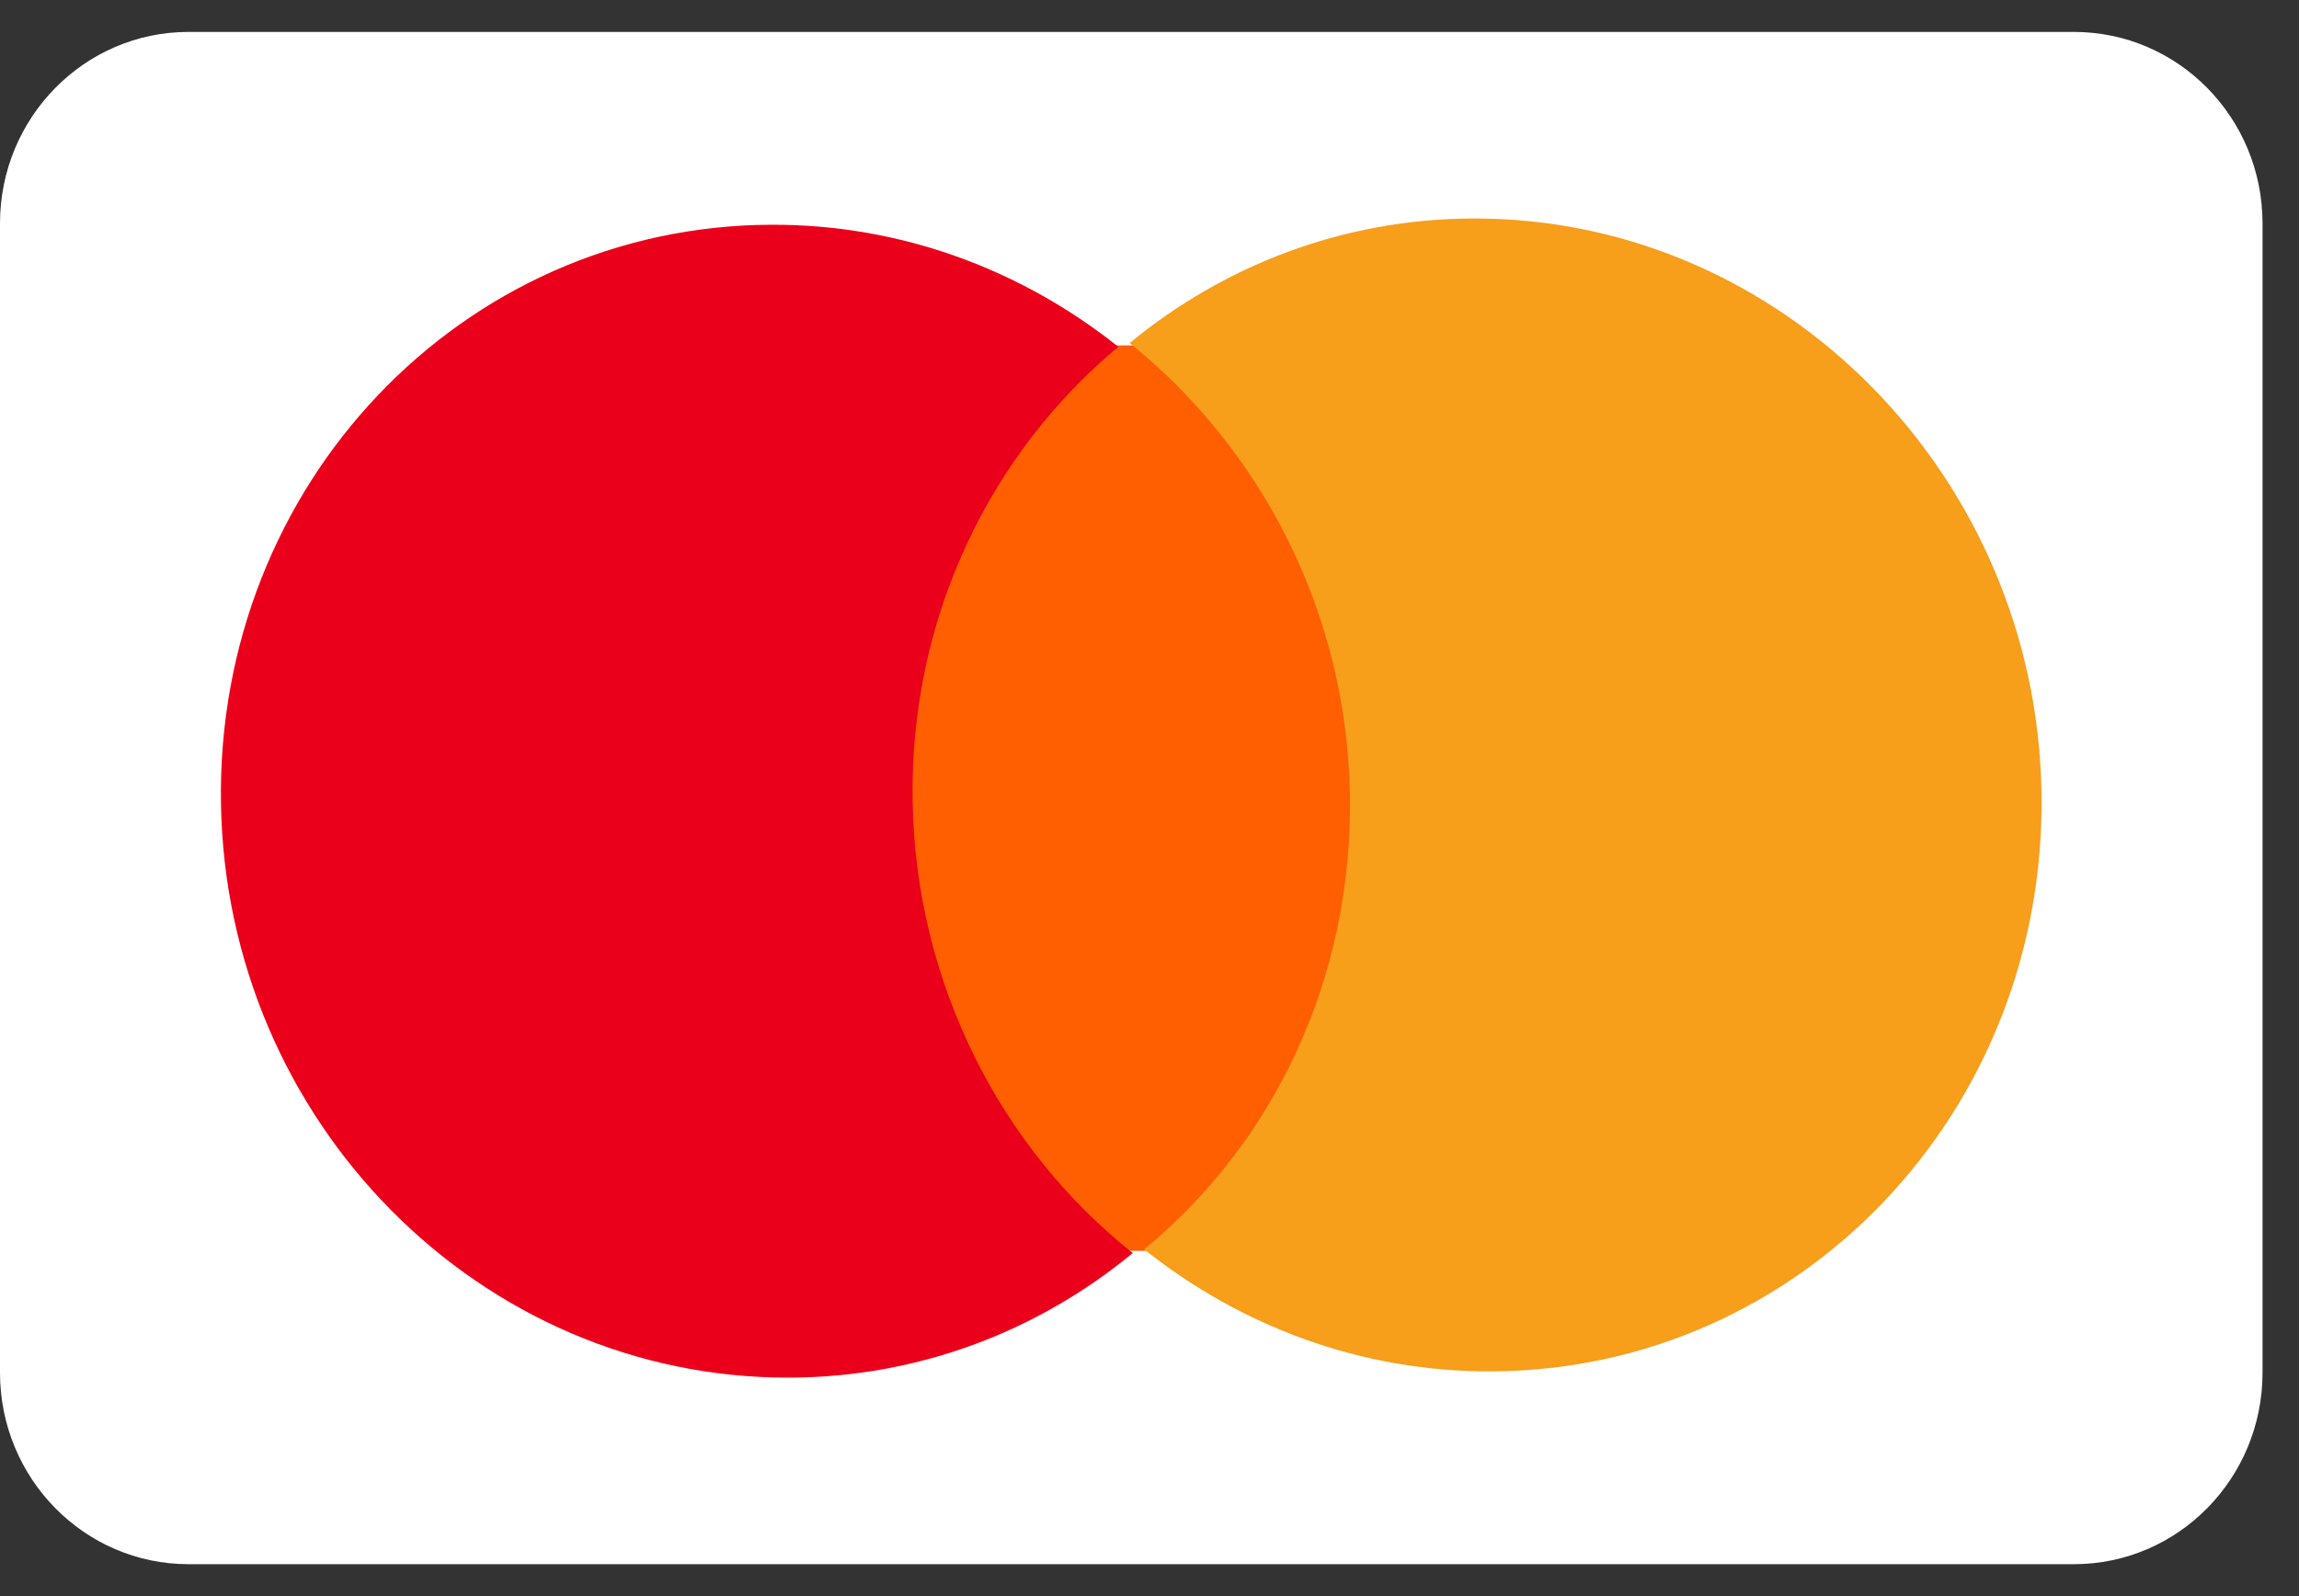 <svg width="36" height="25" viewBox="0 0 36 25" fill="none" xmlns="http://www.w3.org/2000/svg">
<rect x="0" y="0" width="36" height="25" fill="#333333" stroke="none"/>
<g id="payment-methods/light/mastercard" clip-path="url(#clip0_284_6193)">
<path id="Rectangle 1" d="M0 3.5C0 1.843 1.322 0.5 2.952 0.5H32.476C34.107 0.5 35.429 1.843 35.429 3.5V21.5C35.429 23.157 34.107 24.5 32.476 24.5H2.952C1.322 24.5 0 23.157 0 21.5V3.5Z" fill="white"/>
<g id="g13">
<g id="XMLID_328_">
<path id="rect19" d="M21.417 5.396L13.787 5.423L14.012 19.605L21.642 19.577L21.417 5.396Z" fill="#FF5F00"/>
<path id="XMLID_330_" d="M14.291 12.541C14.245 9.657 15.518 7.094 17.512 5.432C16.008 4.233 14.122 3.513 12.078 3.52C7.235 3.537 3.381 7.59 3.46 12.581C3.54 17.572 7.522 21.596 12.366 21.578C14.41 21.571 16.273 20.836 17.738 19.627C15.692 18.004 14.336 15.426 14.291 12.541Z" fill="#EB001B"/>
<path id="path22" d="M31.968 12.419C32.048 17.41 28.194 21.463 23.35 21.48C21.306 21.488 19.42 20.767 17.917 19.569C19.935 17.906 21.184 15.343 21.138 12.459C21.092 9.574 19.737 7.021 17.69 5.373C19.156 4.164 21.018 3.43 23.063 3.422C27.906 3.405 31.889 7.453 31.968 12.419Z" fill="#F79E1B"/>
</g>
</g>
</g>
<defs>
<clipPath id="clip0_284_6193">
<rect width="35.429" height="24" fill="white" transform="translate(0 0.5)"/>
</clipPath>
</defs>
</svg>
